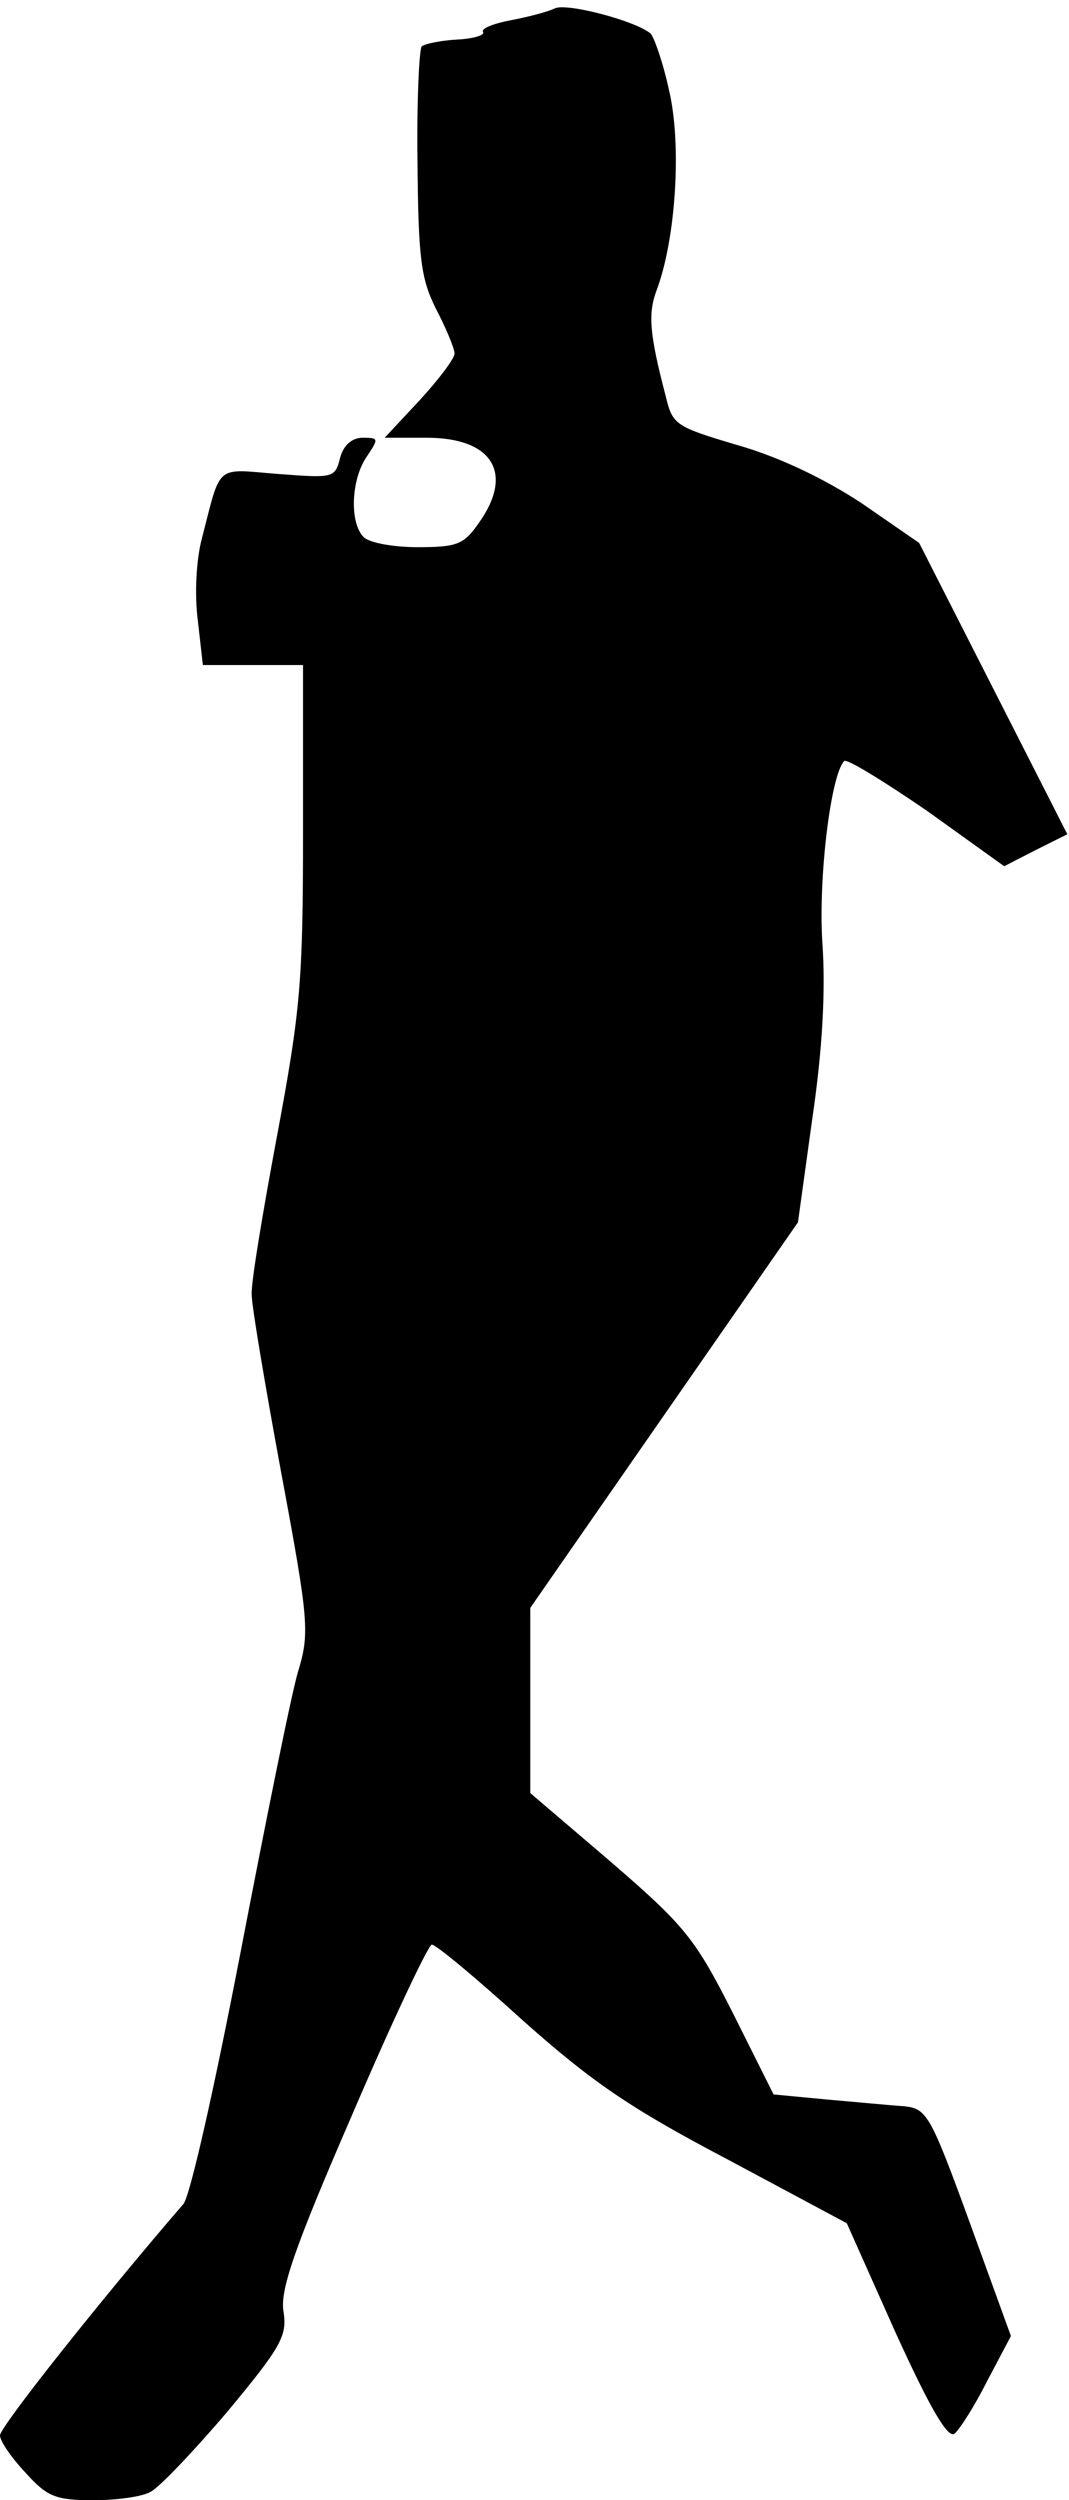 <?xml version="1.0" standalone="no"?>
<!DOCTYPE svg PUBLIC "-//W3C//DTD SVG 20010904//EN"
 "http://www.w3.org/TR/2001/REC-SVG-20010904/DTD/svg10.dtd">
<svg version="1.0" xmlns="http://www.w3.org/2000/svg"
 width="127pt" height="297pt" viewBox="0 0 127 297"
 preserveAspectRatio="xMidYMid meet">
<g transform="translate(0,297) scale(0.1,-0.1)"
fill="#000000" stroke="none">
<path fill="#000000" stroke="none" d="M659 2960 c-8 -4 -31 -10 -52 -14 -21
-4 -36 -10 -33 -14 2 -4 -12 -8 -31 -9 -19 -1 -38 -5 -42 -8 -3 -4 -6 -66 -5
-138 1 -114 4 -138 22 -174 12 -23 22 -47 22 -53 0 -6 -19 -31 -41 -55 l-42
-45 50 0 c78 0 104 -42 62 -101 -18 -26 -26 -29 -73 -29 -28 0 -57 5 -64 12
-17 17 -15 69 4 96 14 21 14 22 -5 22 -13 0 -23 -9 -27 -24 -6 -24 -8 -24 -74
-19 -75 6 -67 13 -90 -76 -7 -26 -9 -67 -5 -98 l6 -53 60 0 59 0 0 -197 c0
-180 -3 -213 -31 -363 -17 -91 -31 -175 -30 -188 0 -13 16 -108 35 -211 33
-177 34 -191 20 -237 -8 -27 -38 -176 -68 -332 -31 -161 -60 -290 -68 -300
-100 -116 -218 -265 -218 -275 0 -7 14 -27 30 -44 26 -29 36 -33 81 -33 27 0
58 4 68 10 10 5 51 48 91 95 64 77 71 90 67 118 -5 25 12 75 81 234 48 112 91
203 95 203 5 0 53 -40 108 -90 82 -73 127 -104 243 -165 l142 -76 58 -130 c41
-90 62 -126 70 -120 6 5 24 33 39 63 l28 53 -49 135 c-47 129 -51 135 -78 138
-16 1 -57 5 -92 8 l-63 6 -48 96 c-45 89 -57 104 -145 180 l-96 82 0 110 0
110 159 229 159 229 17 123 c12 81 16 152 12 209 -5 77 10 200 26 216 3 3 47
-24 98 -59 l92 -66 37 19 38 19 -88 173 -88 173 -68 47 c-44 29 -98 55 -147
69 -74 22 -78 24 -86 58 -20 76 -21 99 -11 126 23 61 30 173 15 237 -7 33 -18
64 -22 68 -17 15 -100 37 -114 30z"/>
</g>
</svg>

